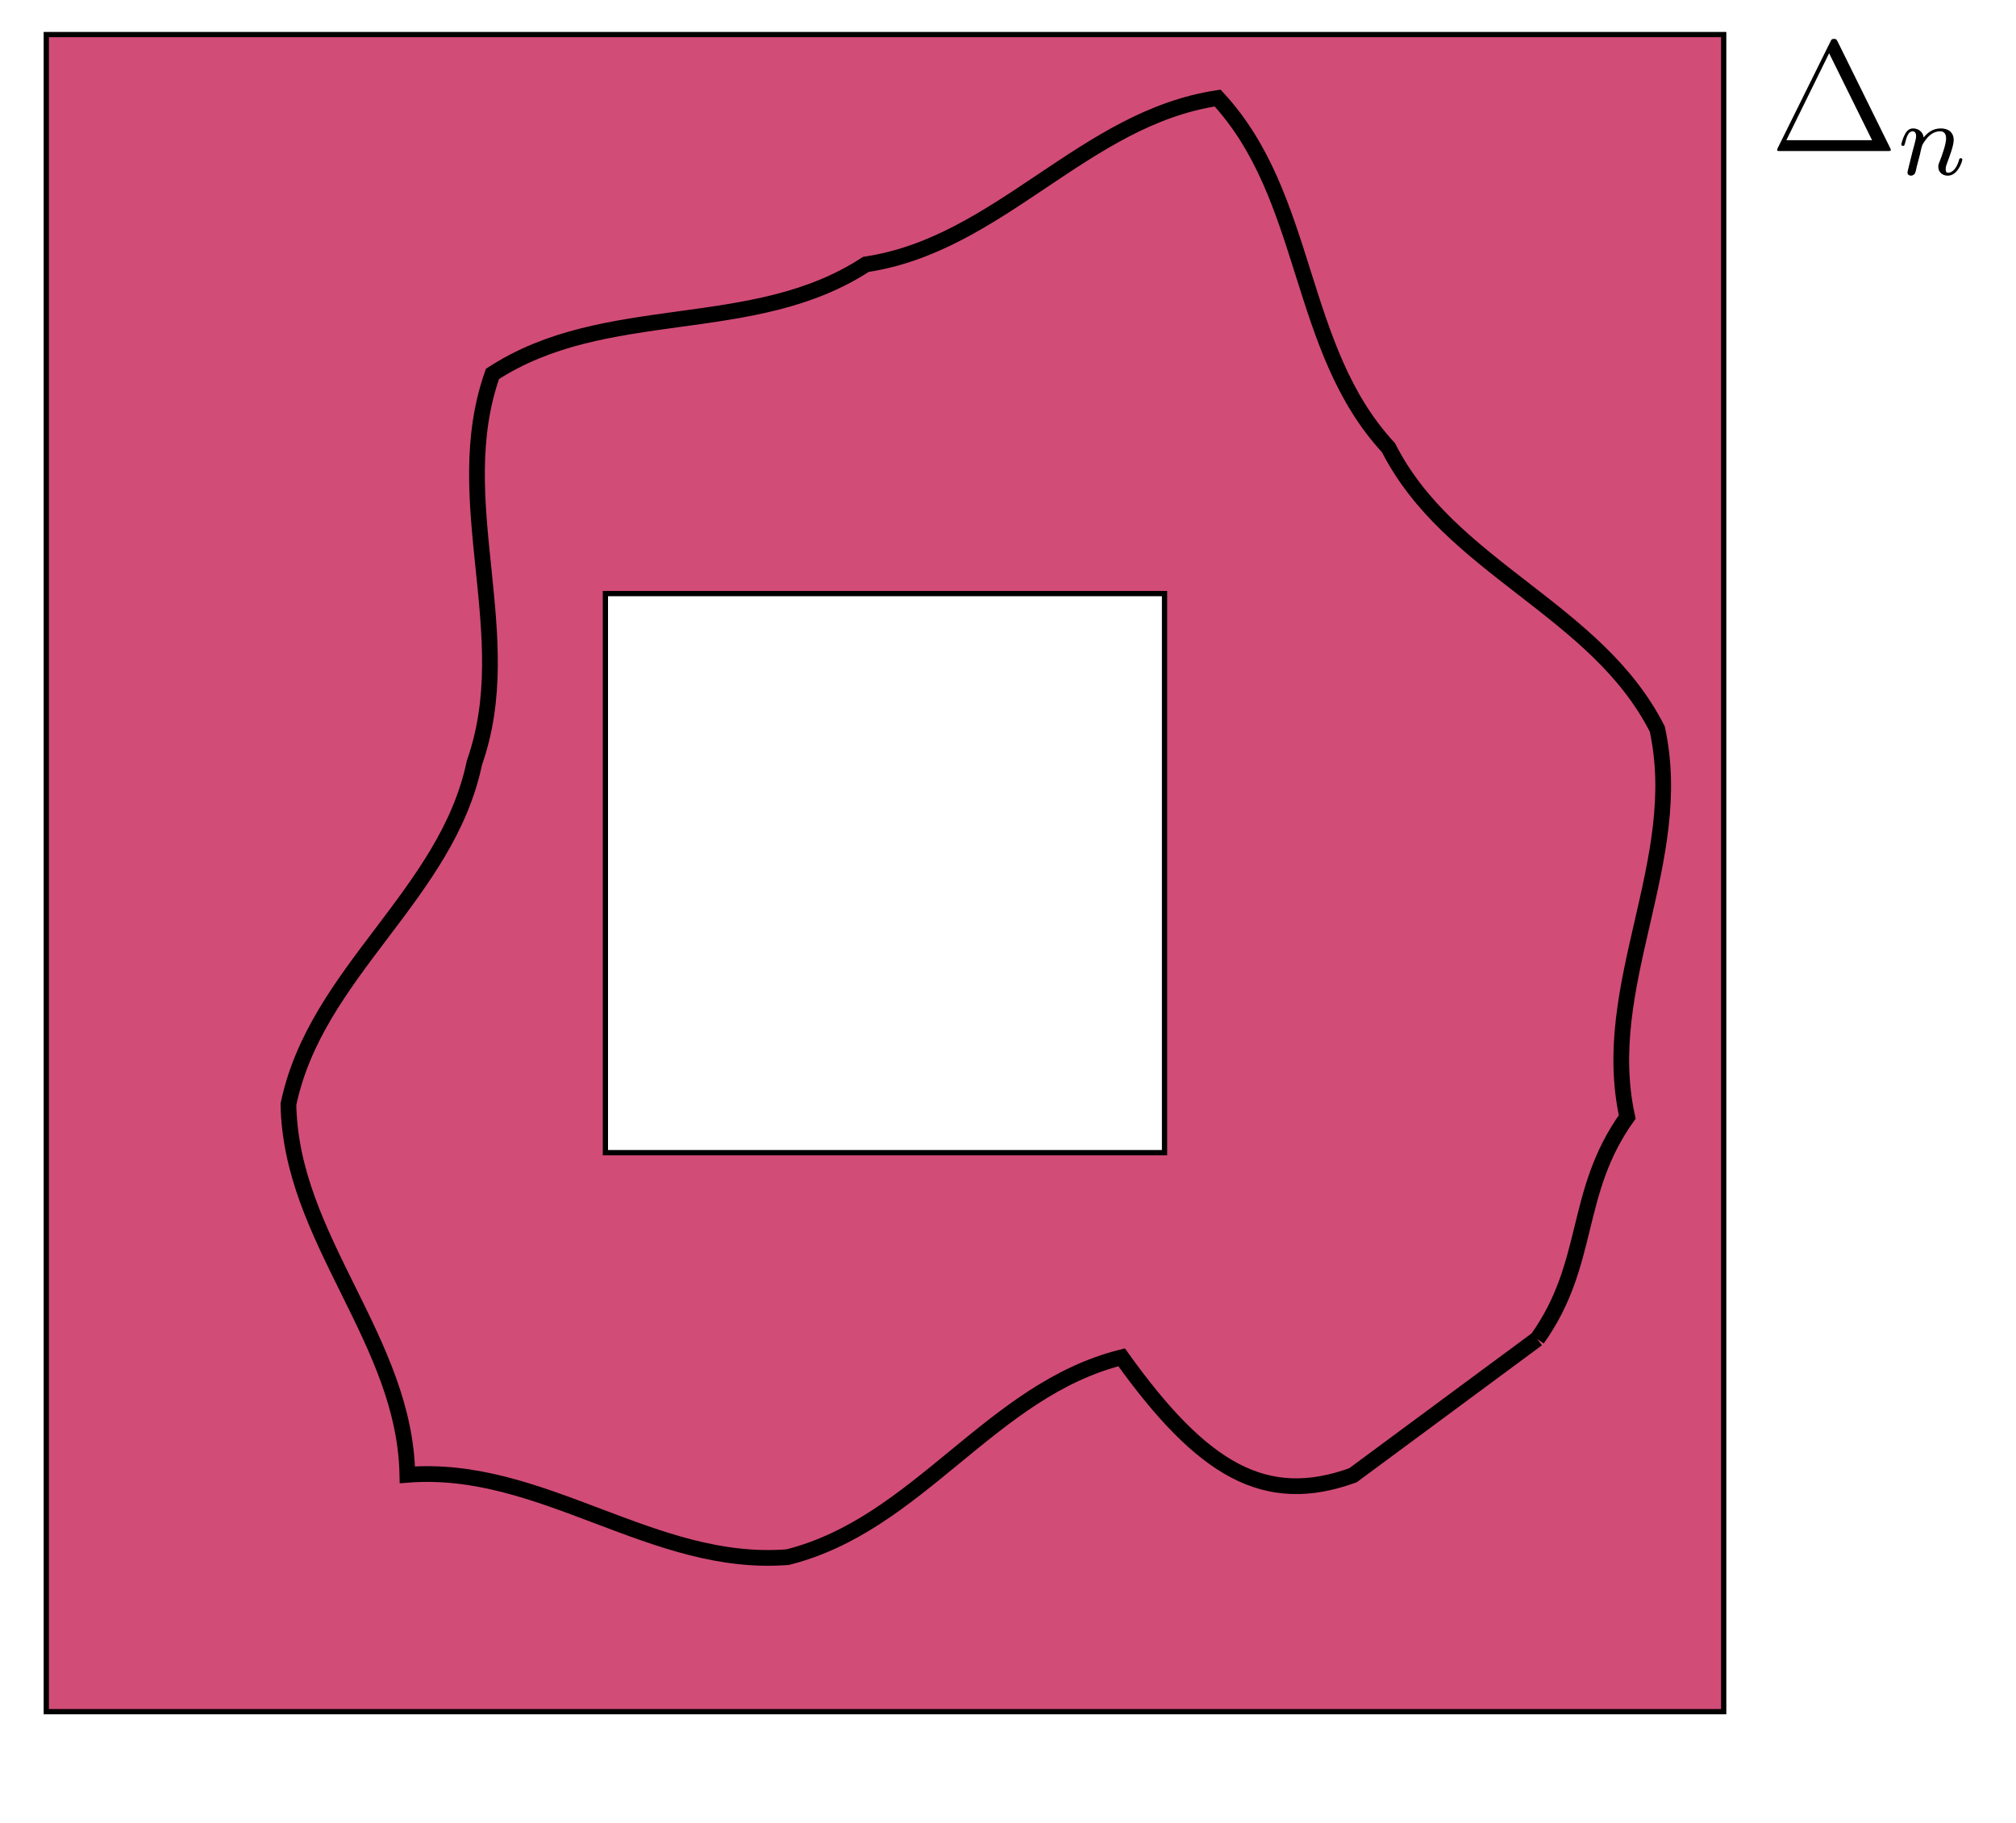 <?xml version="1.0" encoding="UTF-8"?>
<svg xmlns="http://www.w3.org/2000/svg" xmlns:xlink="http://www.w3.org/1999/xlink" width="153.311pt" height="138.652pt" viewBox="0 0 153.311 138.652" version="1.1">
<defs>
<g>
<symbol overflow="visible" id="glyph0-0">
<path style="stroke:none;" d=""/>
</symbol>
<symbol overflow="visible" id="glyph0-1">
<path style="stroke:none;" d="M 5.156 -8.312 C 5.062 -8.484 5.047 -8.531 4.875 -8.531 C 4.703 -8.531 4.672 -8.484 4.594 -8.312 L 0.594 -0.234 C 0.578 -0.203 0.547 -0.125 0.547 -0.078 C 0.547 -0.016 0.562 0 0.797 0 L 8.938 0 C 9.188 0 9.188 -0.016 9.188 -0.078 C 9.188 -0.125 9.172 -0.203 9.141 -0.234 Z M 4.5 -7.438 L 7.766 -0.828 L 1.25 -0.828 Z M 4.5 -7.438 "/>
</symbol>
<symbol overflow="visible" id="glyph1-0">
<path style="stroke:none;" d=""/>
</symbol>
<symbol overflow="visible" id="glyph1-1">
<path style="stroke:none;" d="M 1.594 -1.312 C 1.625 -1.422 1.703 -1.734 1.719 -1.844 C 1.828 -2.281 1.828 -2.281 2.016 -2.547 C 2.281 -2.938 2.656 -3.297 3.188 -3.297 C 3.469 -3.297 3.641 -3.125 3.641 -2.75 C 3.641 -2.312 3.312 -1.406 3.156 -1.016 C 3.047 -0.75 3.047 -0.703 3.047 -0.594 C 3.047 -0.141 3.422 0.078 3.766 0.078 C 4.547 0.078 4.875 -1.031 4.875 -1.141 C 4.875 -1.219 4.812 -1.25 4.75 -1.25 C 4.656 -1.25 4.641 -1.188 4.625 -1.109 C 4.438 -0.453 4.094 -0.141 3.797 -0.141 C 3.672 -0.141 3.609 -0.219 3.609 -0.406 C 3.609 -0.594 3.672 -0.766 3.75 -0.969 C 3.859 -1.266 4.219 -2.188 4.219 -2.625 C 4.219 -3.234 3.797 -3.516 3.234 -3.516 C 2.578 -3.516 2.172 -3.125 1.938 -2.828 C 1.875 -3.266 1.531 -3.516 1.125 -3.516 C 0.844 -3.516 0.641 -3.328 0.516 -3.078 C 0.312 -2.703 0.234 -2.312 0.234 -2.297 C 0.234 -2.219 0.297 -2.188 0.359 -2.188 C 0.469 -2.188 0.469 -2.219 0.531 -2.438 C 0.625 -2.828 0.766 -3.297 1.094 -3.297 C 1.312 -3.297 1.359 -3.094 1.359 -2.922 C 1.359 -2.766 1.312 -2.625 1.25 -2.359 C 1.234 -2.297 1.109 -1.828 1.078 -1.719 L 0.781 -0.516 C 0.75 -0.391 0.703 -0.203 0.703 -0.172 C 0.703 0.016 0.859 0.078 0.969 0.078 C 1.109 0.078 1.234 -0.016 1.281 -0.109 C 1.312 -0.156 1.375 -0.438 1.406 -0.594 Z M 1.594 -1.312 "/>
</symbol>
</g>
</defs>
<g id="surface1">
<path style="fill-rule:evenodd;fill:rgb(75%,0%,25%);fill-opacity:0.7;stroke-width:0.399;stroke-linecap:butt;stroke-linejoin:miter;stroke:rgb(0%,0%,0%);stroke-opacity:1;stroke-miterlimit:10;" d="M -0 0.001 L 127.562 0.001 L 127.562 127.559 L -0 127.559 Z M 42.519 42.52 L 85.039 42.52 L 85.039 85.04 L 42.519 85.04 Z M 42.519 42.52 " transform="matrix(1,0,0,-1,3.52,130.188)"/>
<g style="fill:rgb(0%,0%,0%);fill-opacity:1;">
  <use xlink:href="#glyph0-1" x="134.599" y="11.489"/>
</g>
<g style="fill:rgb(0%,0%,0%);fill-opacity:1;">
  <use xlink:href="#glyph1-1" x="144.354" y="13.283"/>
</g>
<path style="fill:none;stroke-width:1.196;stroke-linecap:butt;stroke-linejoin:miter;stroke:rgb(0%,0%,0%);stroke-opacity:1;stroke-miterlimit:10;" d="M 113.386 28.348 C 117.507 34.114 116.105 39.469 120.226 45.235 C 119.132 50.247 120.222 55.008 121.367 59.985 C 122.511 64.965 123.601 69.727 122.511 74.739 C 120.183 79.313 116.328 82.309 112.289 85.438 C 108.253 88.567 104.398 91.567 102.07 96.137 C 98.585 99.907 97.109 104.563 95.574 109.434 C 94.039 114.305 92.562 118.961 89.078 122.731 C 84.007 121.961 79.945 119.247 75.703 116.403 C 71.46 113.559 67.398 110.844 62.328 110.079 C 58.027 107.278 53.187 106.606 48.128 105.915 C 43.066 105.219 38.23 104.547 33.929 101.747 C 32.23 96.907 32.722 92.047 33.246 86.965 C 33.769 81.887 34.261 77.028 32.562 72.184 C 31.507 67.165 28.57 63.262 25.488 59.188 C 22.406 55.118 19.468 51.215 18.414 46.196 C 18.511 41.063 20.671 36.684 22.937 32.106 C 25.203 27.528 27.359 23.145 27.46 18.016 C 32.574 18.418 37.144 16.696 41.921 14.887 C 46.695 13.079 51.269 11.356 56.382 11.754 C 61.355 13.016 65.132 16.11 69.078 19.356 C 73.023 22.598 76.8 25.696 81.777 26.954 C 87.925 18.356 92.707 15.567 99.367 17.981 L 113.386 28.348 " transform="matrix(1,0,0,-1,3.52,130.188)"/>
</g>
</svg>

